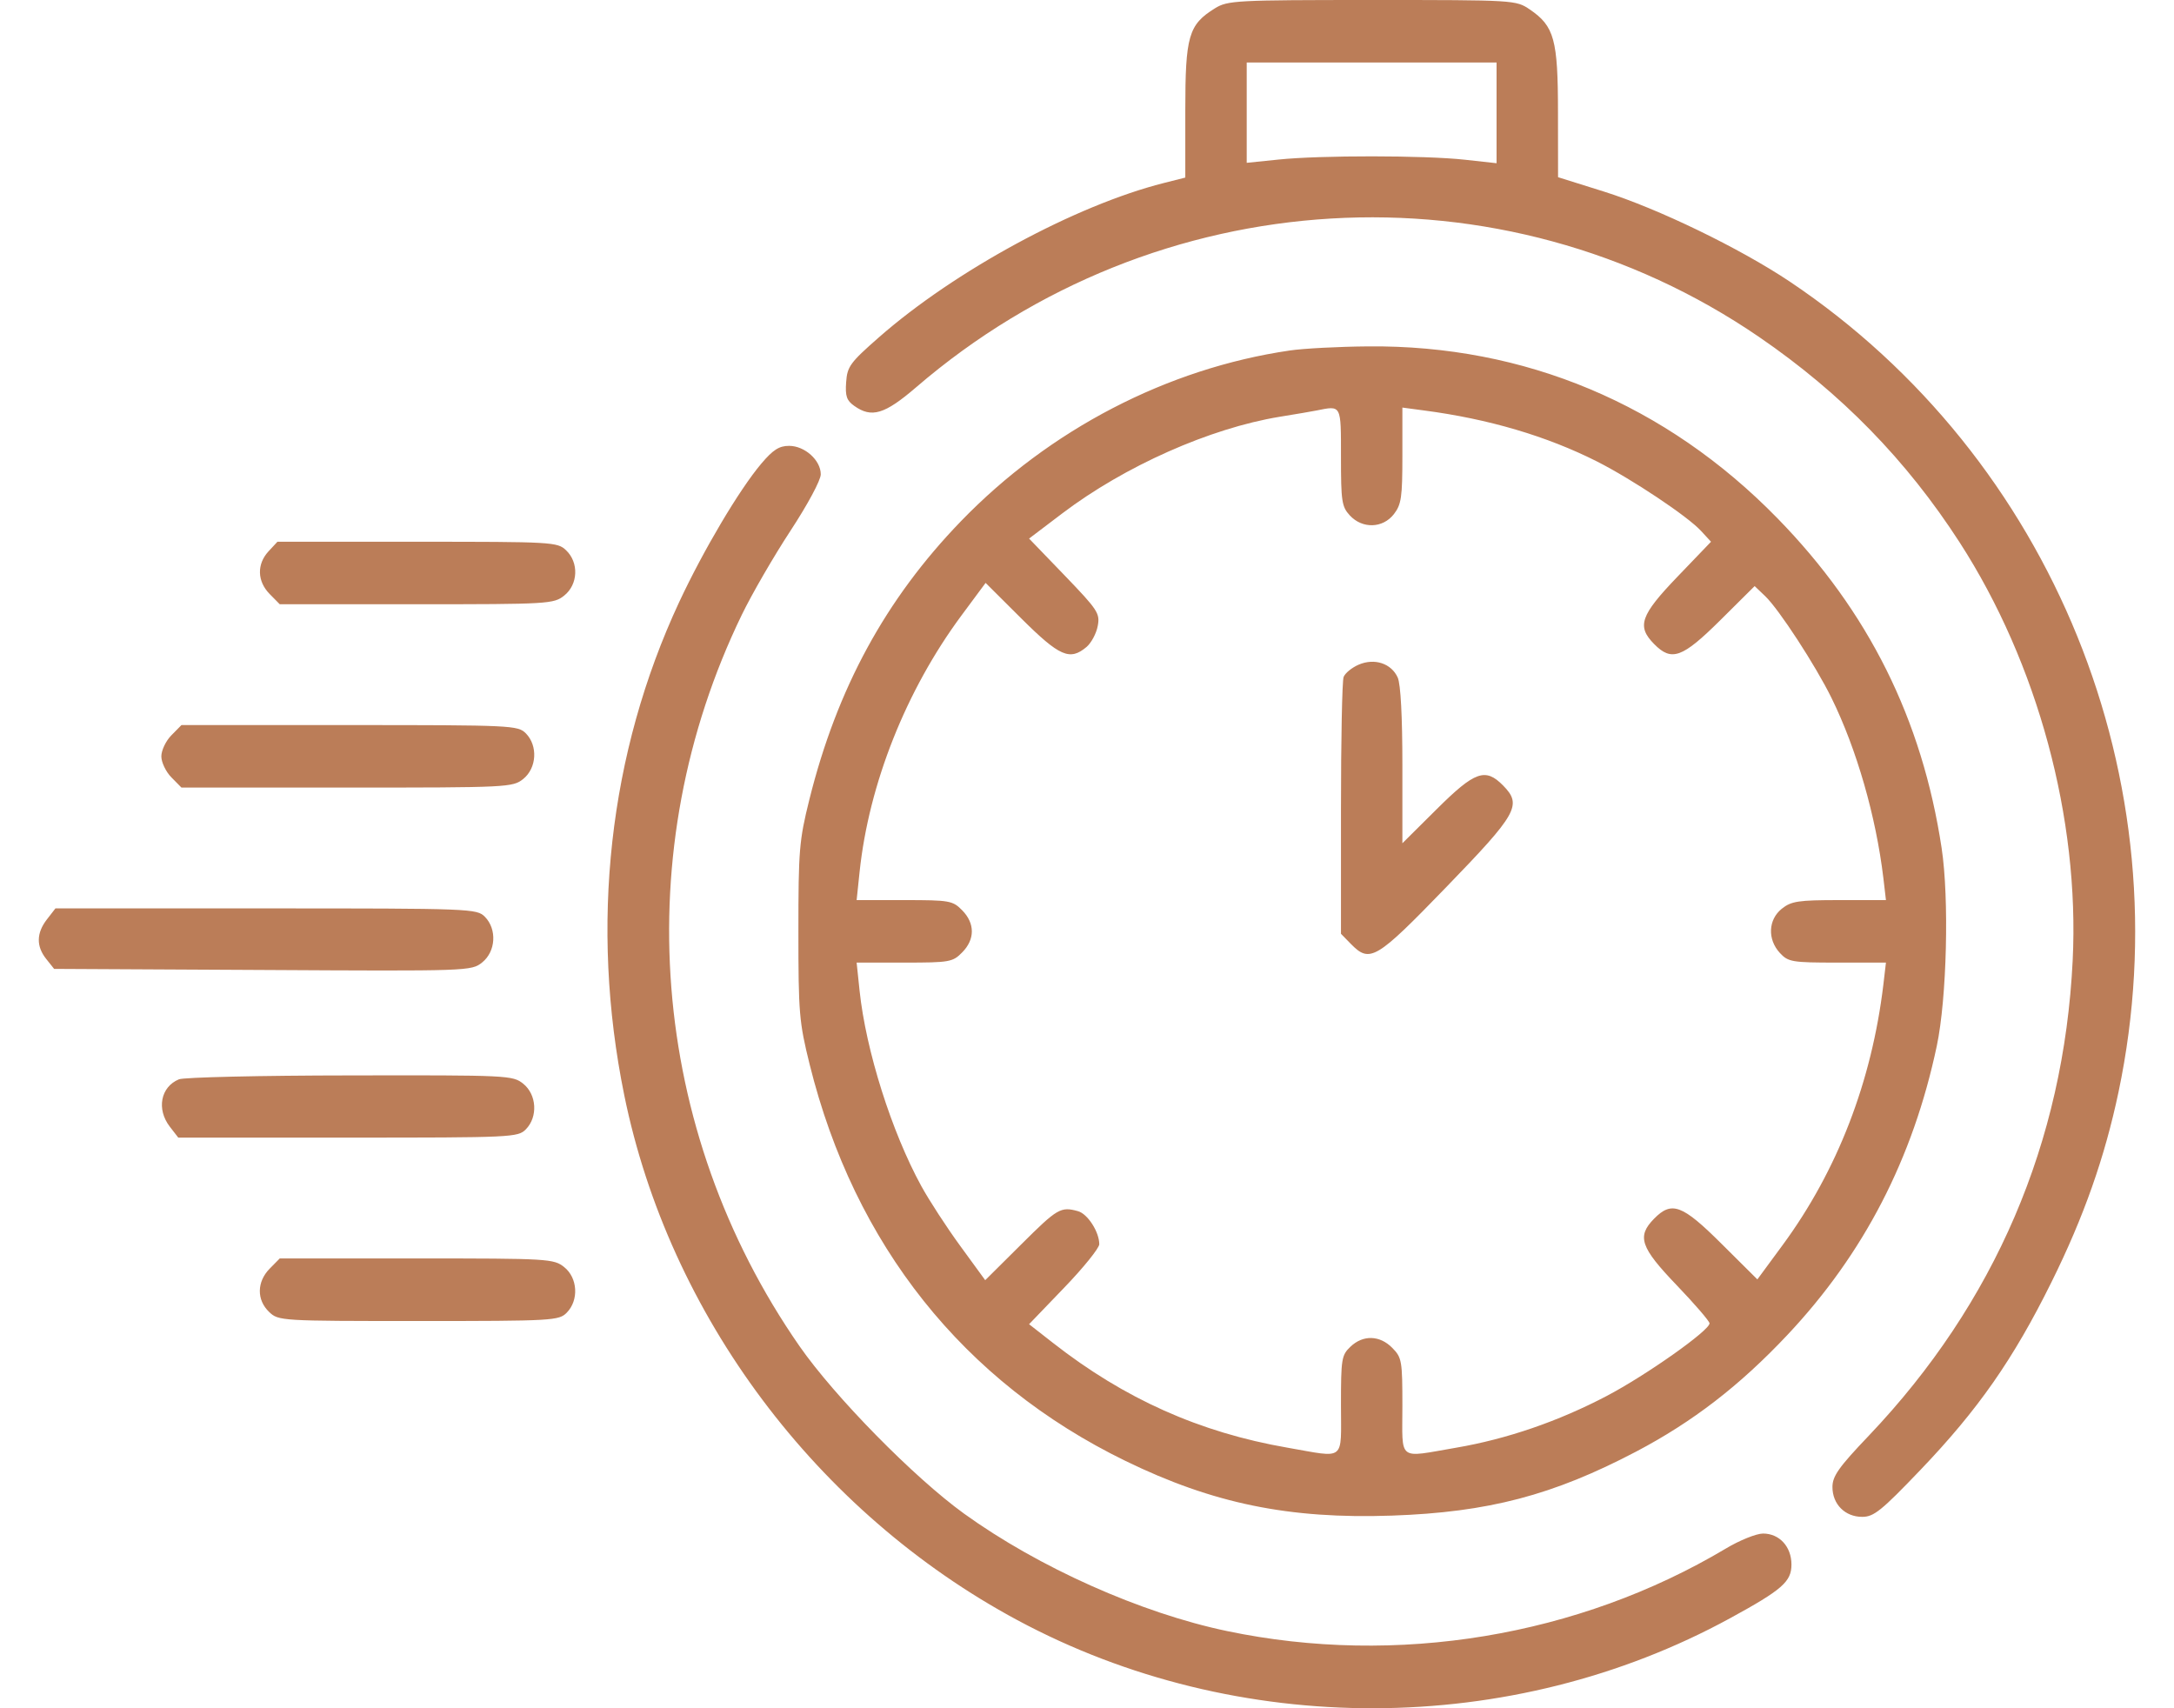 <svg width="28" height="22" viewBox="0 0 28 22" fill="none" xmlns="http://www.w3.org/2000/svg">
<path fill-rule="evenodd" clip-rule="evenodd" d="M15.648 0.107C15.308 0.318 15.266 0.461 15.266 1.425L15.266 2.287L14.989 2.357C13.85 2.645 12.296 3.487 11.318 4.346C10.95 4.669 10.912 4.72 10.898 4.921C10.885 5.101 10.904 5.158 11.002 5.227C11.226 5.387 11.394 5.336 11.8 4.987C14.889 2.33 19.336 2.066 22.658 4.341C23.713 5.064 24.555 5.926 25.239 6.985C26.245 8.544 26.785 10.541 26.695 12.37C26.58 14.714 25.692 16.783 24.069 18.49C23.681 18.897 23.601 19.011 23.601 19.151C23.601 19.372 23.763 19.535 23.983 19.535C24.133 19.536 24.23 19.458 24.735 18.93C25.478 18.153 25.93 17.506 26.422 16.512C26.838 15.673 27.108 14.906 27.286 14.061C28.128 10.061 26.438 5.896 23.052 3.627C22.409 3.197 21.353 2.685 20.654 2.466L20.067 2.282L20.066 1.449C20.066 0.509 20.019 0.337 19.703 0.122C19.525 0.001 19.509 -0 17.672 1.3316e-05C15.917 0 15.811 0.006 15.648 0.107ZM19.275 1.453V2.102L18.866 2.057C18.349 2 17.002 1.999 16.466 2.055L16.057 2.097V1.451V0.805H17.666H19.275V1.453ZM16.611 4.514C15.033 4.745 13.518 5.532 12.376 6.713C11.406 7.716 10.779 8.868 10.423 10.302C10.293 10.825 10.283 10.951 10.283 11.995C10.283 13.047 10.292 13.16 10.428 13.709C11.005 16.034 12.409 17.798 14.494 18.814C15.623 19.364 16.602 19.565 17.928 19.519C19.168 19.476 20.002 19.257 21.074 18.694C21.802 18.311 22.406 17.846 23.023 17.19C24.005 16.146 24.638 14.922 24.945 13.47C25.074 12.859 25.106 11.572 25.007 10.921C24.755 9.26 24.065 7.875 22.892 6.674C21.459 5.207 19.637 4.442 17.621 4.461C17.24 4.464 16.785 4.488 16.611 4.514ZM17.271 5.886C17.271 6.456 17.281 6.525 17.385 6.638C17.547 6.813 17.81 6.805 17.953 6.621C18.049 6.496 18.062 6.405 18.062 5.864V5.249L18.339 5.286C19.172 5.395 19.922 5.617 20.568 5.943C21.02 6.172 21.736 6.649 21.909 6.838L22.037 6.977L21.606 7.426C21.127 7.925 21.078 8.065 21.304 8.294C21.529 8.523 21.666 8.474 22.157 7.987L22.599 7.548L22.735 7.678C22.911 7.845 23.385 8.573 23.589 8.989C23.913 9.648 24.162 10.515 24.257 11.31L24.29 11.592H23.689C23.16 11.592 23.071 11.606 22.949 11.703C22.773 11.844 22.762 12.097 22.924 12.273C23.032 12.389 23.079 12.397 23.665 12.397H24.29L24.257 12.679C24.107 13.93 23.665 15.075 22.96 16.034L22.634 16.477L22.174 16.02C21.666 15.514 21.531 15.464 21.304 15.695C21.079 15.924 21.127 16.064 21.596 16.553C21.828 16.795 22.018 17.016 22.018 17.043C22.017 17.136 21.204 17.71 20.694 17.978C20.071 18.305 19.408 18.533 18.752 18.645C17.992 18.775 18.062 18.829 18.062 18.11C18.062 17.524 18.055 17.484 17.932 17.359C17.771 17.195 17.555 17.189 17.393 17.344C17.278 17.453 17.271 17.501 17.271 18.095C17.271 18.831 17.34 18.776 16.581 18.644C15.451 18.448 14.482 18.015 13.561 17.294L13.254 17.054L13.706 16.584C13.955 16.326 14.158 16.073 14.158 16.024C14.158 15.865 14.008 15.632 13.883 15.598C13.661 15.537 13.619 15.562 13.153 16.026L12.689 16.487L12.369 16.048C12.192 15.806 11.967 15.459 11.867 15.277C11.484 14.579 11.152 13.528 11.071 12.759L11.033 12.397H11.649C12.231 12.397 12.271 12.39 12.393 12.265C12.558 12.098 12.558 11.892 12.393 11.724C12.271 11.599 12.231 11.592 11.649 11.592H11.033L11.071 11.23C11.19 10.098 11.669 8.891 12.382 7.928L12.694 7.507L13.155 7.966C13.647 8.455 13.779 8.513 13.994 8.332C14.055 8.28 14.12 8.159 14.138 8.063C14.169 7.9 14.142 7.858 13.713 7.412L13.254 6.936L13.684 6.61C14.486 6.003 15.581 5.516 16.479 5.368C16.697 5.333 16.91 5.296 16.954 5.287C17.28 5.222 17.271 5.204 17.271 5.886ZM9.806 5.97C9.521 6.307 9.06 7.085 8.747 7.755C7.841 9.699 7.594 11.915 8.04 14.104C8.618 16.938 10.518 19.476 13.103 20.865C15.935 22.387 19.466 22.378 22.282 20.841C22.954 20.474 23.073 20.37 23.073 20.149C23.073 19.919 22.918 19.75 22.707 19.75C22.622 19.75 22.404 19.837 22.225 19.945C20.328 21.075 17.987 21.463 15.804 21.006C14.693 20.774 13.377 20.186 12.417 19.494C11.773 19.029 10.749 17.987 10.296 17.335C8.362 14.55 8.079 10.958 9.555 7.916C9.684 7.65 9.965 7.165 10.18 6.837C10.403 6.497 10.571 6.184 10.571 6.109C10.571 5.927 10.365 5.742 10.163 5.742C10.035 5.742 9.956 5.793 9.806 5.97ZM3.458 7.101C3.306 7.266 3.312 7.486 3.473 7.65L3.603 7.782H5.365C7.068 7.782 7.132 7.778 7.267 7.67C7.446 7.527 7.458 7.245 7.29 7.086C7.179 6.98 7.113 6.977 5.374 6.977H3.573L3.458 7.101ZM17.499 8.56C17.411 8.598 17.324 8.669 17.305 8.719C17.286 8.769 17.271 9.534 17.271 10.418V12.026L17.4 12.158C17.644 12.406 17.722 12.36 18.625 11.427C19.545 10.477 19.606 10.368 19.36 10.117C19.131 9.884 18.996 9.932 18.504 10.421L18.062 10.86V9.86C18.062 9.227 18.04 8.811 18.002 8.726C17.92 8.544 17.704 8.472 17.499 8.56ZM2.207 9.47C2.136 9.542 2.078 9.664 2.078 9.741C2.078 9.817 2.136 9.939 2.207 10.011L2.337 10.143H4.468C6.545 10.143 6.604 10.14 6.739 10.032C6.913 9.892 6.93 9.605 6.773 9.445C6.671 9.342 6.597 9.338 4.502 9.338H2.337L2.207 9.47ZM0.604 11.841C0.468 12.017 0.465 12.187 0.596 12.351L0.697 12.478L3.383 12.492C6.042 12.507 6.071 12.506 6.21 12.395C6.386 12.254 6.403 11.967 6.245 11.807C6.142 11.702 6.069 11.699 3.427 11.699H0.714L0.604 11.841ZM2.305 13.9C2.069 13.997 2.013 14.284 2.187 14.51L2.296 14.651H4.482C6.597 14.651 6.671 14.648 6.773 14.544C6.93 14.384 6.913 14.097 6.739 13.957C6.604 13.849 6.547 13.846 4.51 13.85C3.361 13.851 2.369 13.874 2.305 13.9ZM3.473 16.339C3.307 16.508 3.304 16.741 3.466 16.896C3.586 17.011 3.612 17.013 5.391 17.013C7.124 17.013 7.199 17.008 7.3 16.905C7.457 16.745 7.441 16.458 7.267 16.319C7.132 16.211 7.068 16.207 5.365 16.207H3.603L3.473 16.339Z" fill="#BB7D58"/>
</svg>
